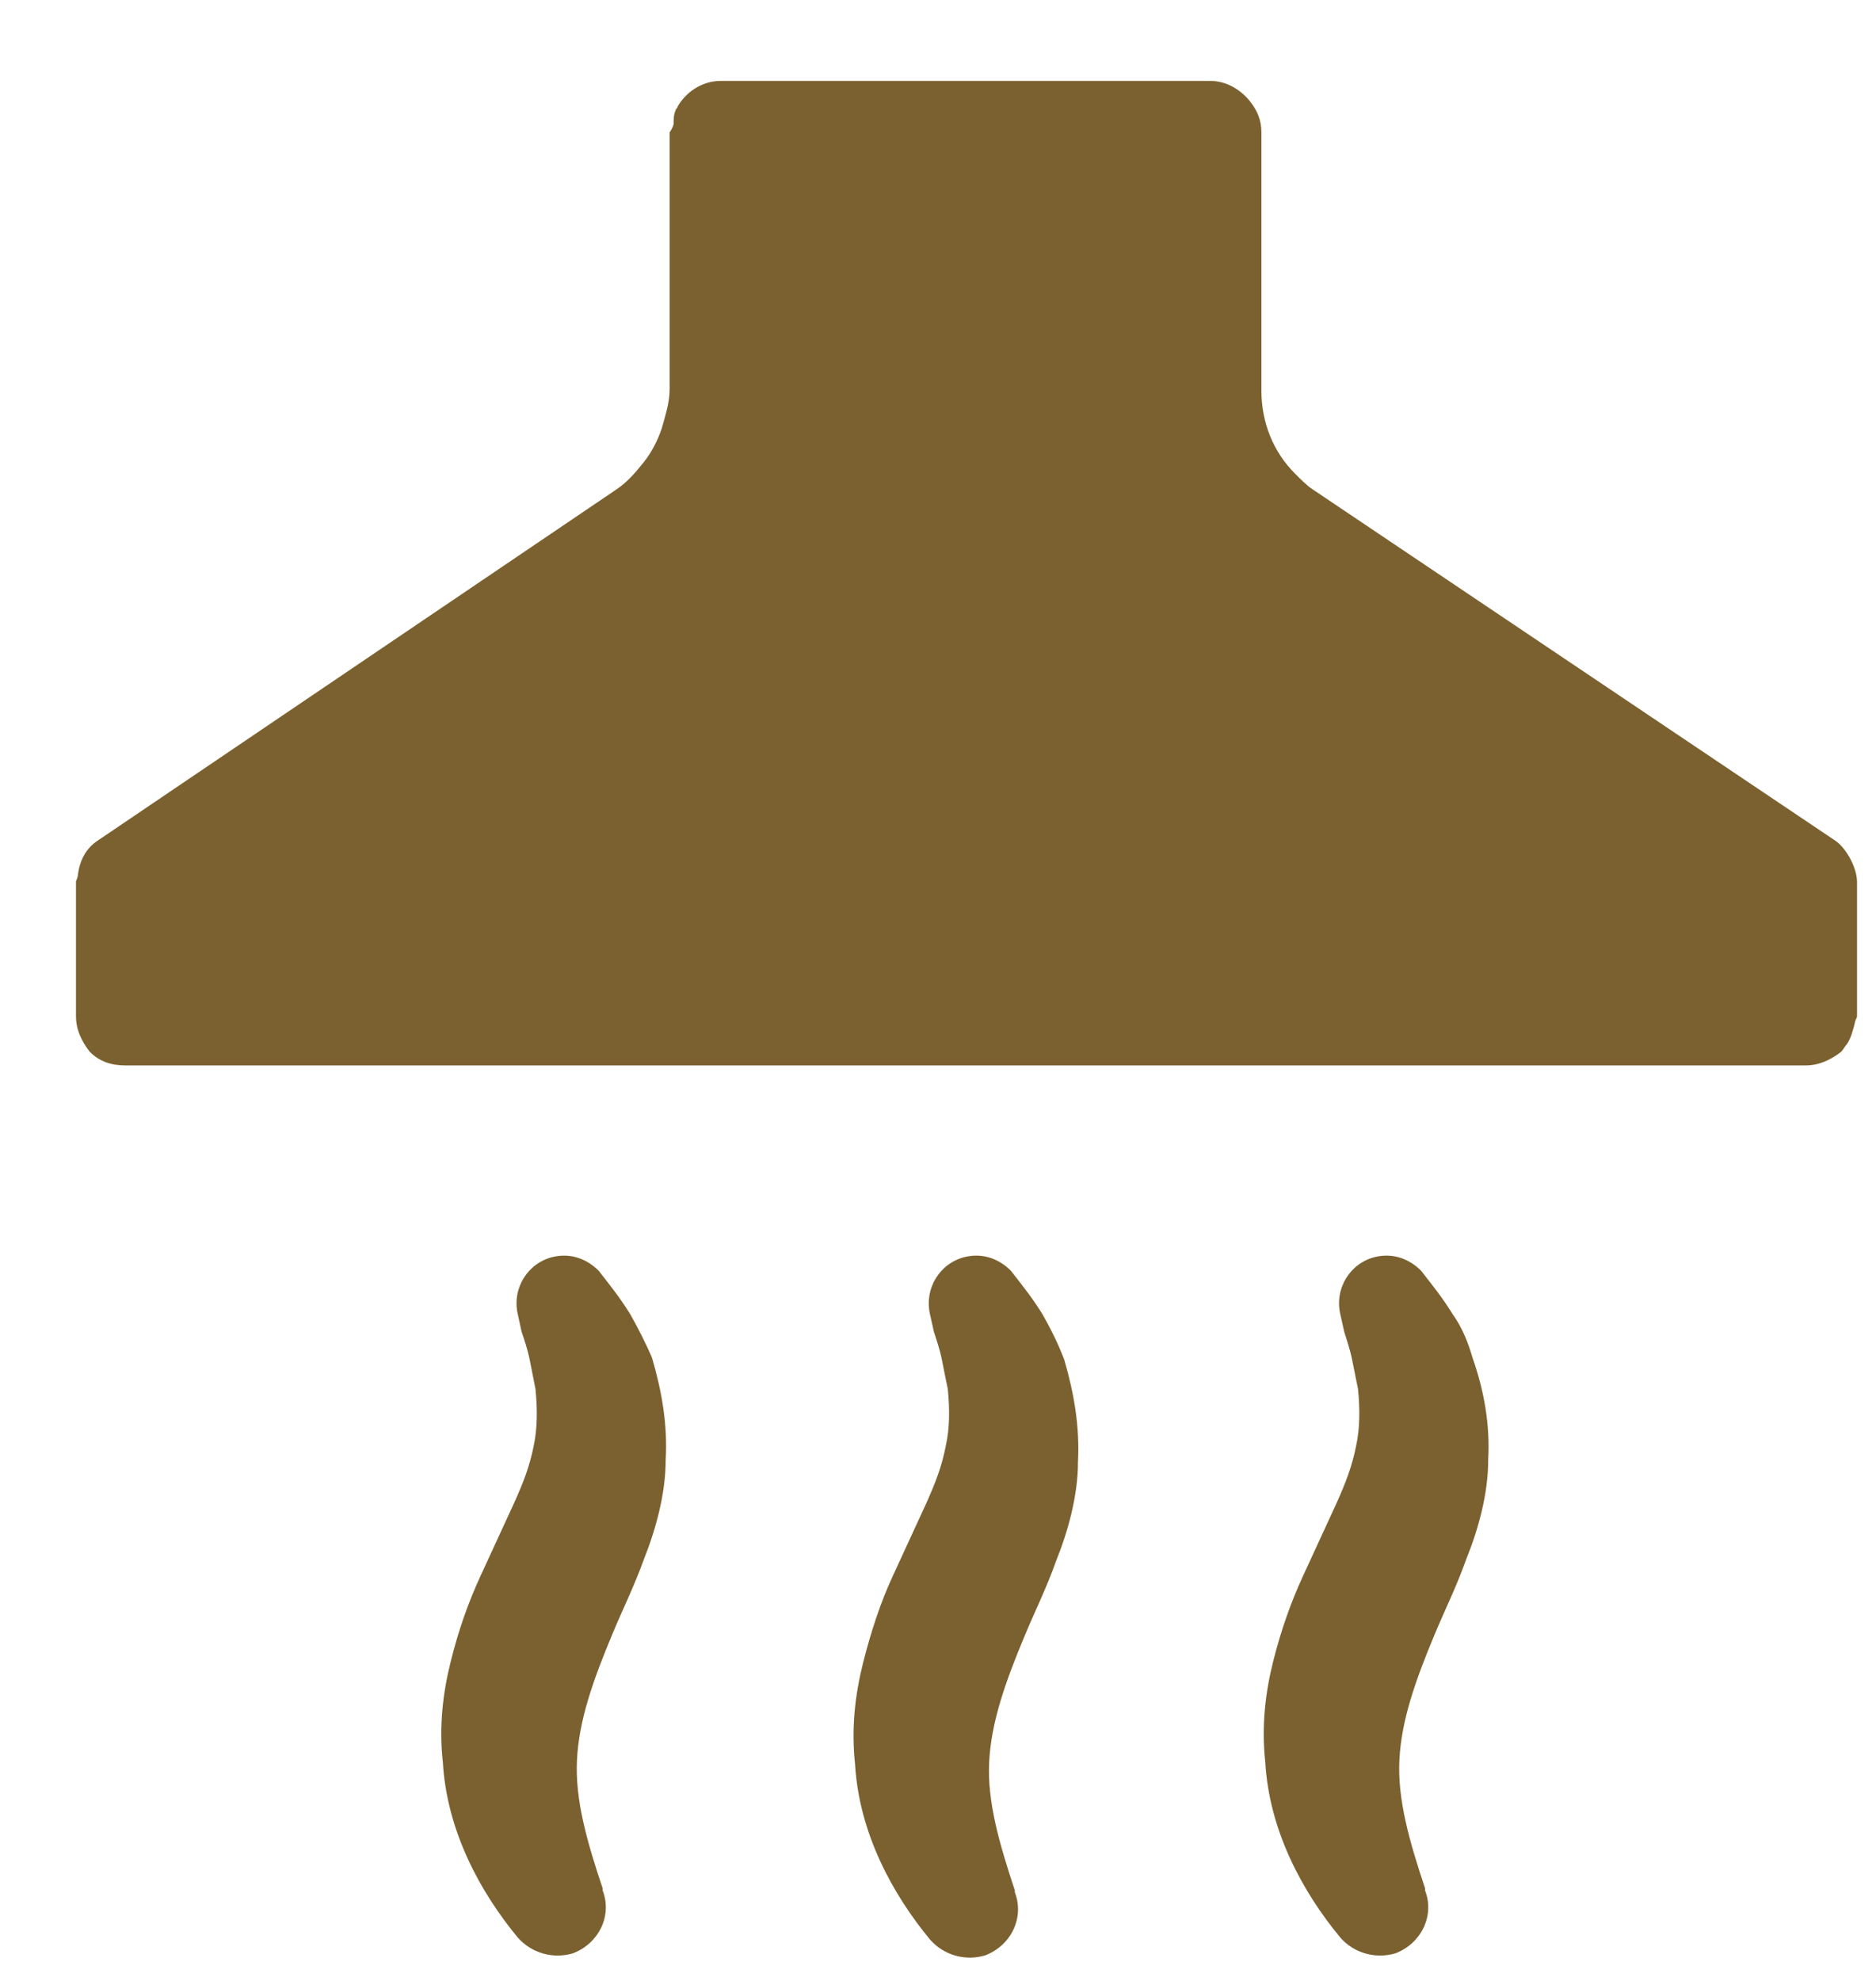 <?xml version="1.0" encoding="UTF-8"?>
<svg width="18px" height="19px" viewBox="0 0 18 19" version="1.1" xmlns="http://www.w3.org/2000/svg" xmlns:xlink="http://www.w3.org/1999/xlink">
    <title>Shape</title>
    <g id="FullHd" stroke="none" stroke-width="1" fill="none" fill-rule="evenodd">
        <g id="BBC_mainFloor-1" transform="translate(-1389, -354)" fill="#7B612F">
            <g id="popup_" transform="translate(1372, 343)">
                <g id="Group" transform="translate(17, 10)">
                    <path d="M6.047,13.605 C5.952,13.453 5.877,13.358 5.744,13.188 C5.63,13.075 5.479,13.017 5.309,13.055 C5.063,13.112 4.911,13.358 4.968,13.605 L5.005,13.775 C5.025,13.832 5.063,13.945 5.082,14.04 C5.101,14.135 5.12,14.229 5.138,14.323 C5.157,14.513 5.157,14.701 5.12,14.872 C5.082,15.061 5.025,15.213 4.93,15.422 L4.608,16.121 C4.495,16.367 4.4,16.632 4.325,16.935 C4.249,17.237 4.211,17.56 4.249,17.901 C4.287,18.562 4.608,19.149 4.968,19.584 C5.101,19.735 5.309,19.792 5.498,19.735 C5.744,19.641 5.877,19.376 5.782,19.131 L5.782,19.111 C5.63,18.658 5.517,18.26 5.536,17.881 C5.555,17.502 5.687,17.124 5.877,16.67 C5.971,16.443 6.085,16.216 6.18,15.951 C6.293,15.667 6.387,15.326 6.387,15.005 C6.407,14.665 6.35,14.343 6.255,14.02 C6.198,13.889 6.122,13.737 6.047,13.605 L6.047,13.605 Z M17.761,9.252 C17.723,9.176 17.666,9.1 17.609,9.063 L12.595,5.694 C12.538,5.656 12.481,5.599 12.425,5.542 C12.216,5.334 12.103,5.05 12.103,4.747 L12.103,2.268 C12.103,2.154 12.065,2.06 11.989,1.966 C11.895,1.853 11.762,1.776 11.611,1.776 L6.917,1.776 C6.728,1.776 6.577,1.89 6.501,2.023 C6.501,2.041 6.482,2.041 6.482,2.06 C6.463,2.098 6.463,2.154 6.463,2.193 C6.444,2.25 6.425,2.268 6.425,2.268 L6.425,4.729 C6.425,4.861 6.387,4.974 6.35,5.107 C6.312,5.221 6.255,5.334 6.18,5.429 C6.103,5.524 6.028,5.618 5.915,5.694 L0.937,9.063 C0.824,9.137 0.767,9.252 0.748,9.384 C0.748,9.422 0.729,9.441 0.729,9.46 L0.729,10.747 C0.729,10.879 0.786,10.992 0.861,11.088 C0.956,11.183 1.069,11.219 1.202,11.219 L17.326,11.219 C17.458,11.219 17.571,11.162 17.666,11.088 C17.686,11.068 17.704,11.031 17.723,11.012 C17.761,10.954 17.78,10.879 17.799,10.803 C17.799,10.784 17.818,10.766 17.818,10.747 L17.818,9.46 C17.818,9.402 17.799,9.328 17.761,9.252 L17.761,9.252 Z M13.938,13.605 C13.844,13.453 13.768,13.358 13.635,13.188 C13.522,13.075 13.37,13.017 13.2,13.055 C12.954,13.112 12.803,13.358 12.86,13.605 L12.898,13.775 C12.916,13.832 12.954,13.945 12.973,14.04 C12.992,14.135 13.011,14.229 13.03,14.323 C13.049,14.513 13.049,14.701 13.011,14.872 C12.973,15.061 12.916,15.213 12.822,15.422 L12.5,16.121 C12.387,16.367 12.292,16.632 12.216,16.935 C12.14,17.237 12.103,17.56 12.14,17.901 C12.178,18.562 12.5,19.149 12.86,19.584 C12.992,19.735 13.2,19.792 13.39,19.735 C13.635,19.641 13.768,19.376 13.673,19.131 L13.673,19.111 C13.522,18.658 13.408,18.26 13.427,17.881 C13.446,17.502 13.578,17.124 13.768,16.67 C13.863,16.443 13.976,16.216 14.07,15.951 C14.185,15.667 14.279,15.326 14.279,15.005 C14.298,14.665 14.241,14.343 14.128,14.02 C14.09,13.889 14.033,13.737 13.938,13.605 L13.938,13.605 Z M10.002,13.605 C9.907,13.453 9.832,13.358 9.699,13.188 C9.586,13.075 9.434,13.017 9.264,13.055 C9.018,13.112 8.867,13.358 8.923,13.605 L8.961,13.775 C8.98,13.832 9.018,13.945 9.037,14.04 C9.056,14.135 9.074,14.229 9.094,14.323 C9.113,14.513 9.113,14.701 9.074,14.872 C9.037,15.061 8.98,15.213 8.886,15.422 L8.564,16.121 C8.45,16.367 8.356,16.651 8.28,16.954 C8.204,17.257 8.167,17.579 8.204,17.919 C8.242,18.581 8.564,19.168 8.923,19.603 C9.056,19.755 9.264,19.812 9.453,19.755 C9.699,19.661 9.832,19.396 9.737,19.149 L9.737,19.131 C9.586,18.676 9.472,18.279 9.491,17.901 C9.51,17.522 9.642,17.143 9.832,16.689 C9.926,16.462 10.04,16.235 10.134,15.97 C10.248,15.686 10.343,15.345 10.343,15.023 C10.361,14.683 10.305,14.362 10.211,14.04 C10.153,13.889 10.078,13.737 10.002,13.605 L10.002,13.605 Z" id="Shape"></path>
                </g>
            </g>
        </g>
    </g>
</svg>